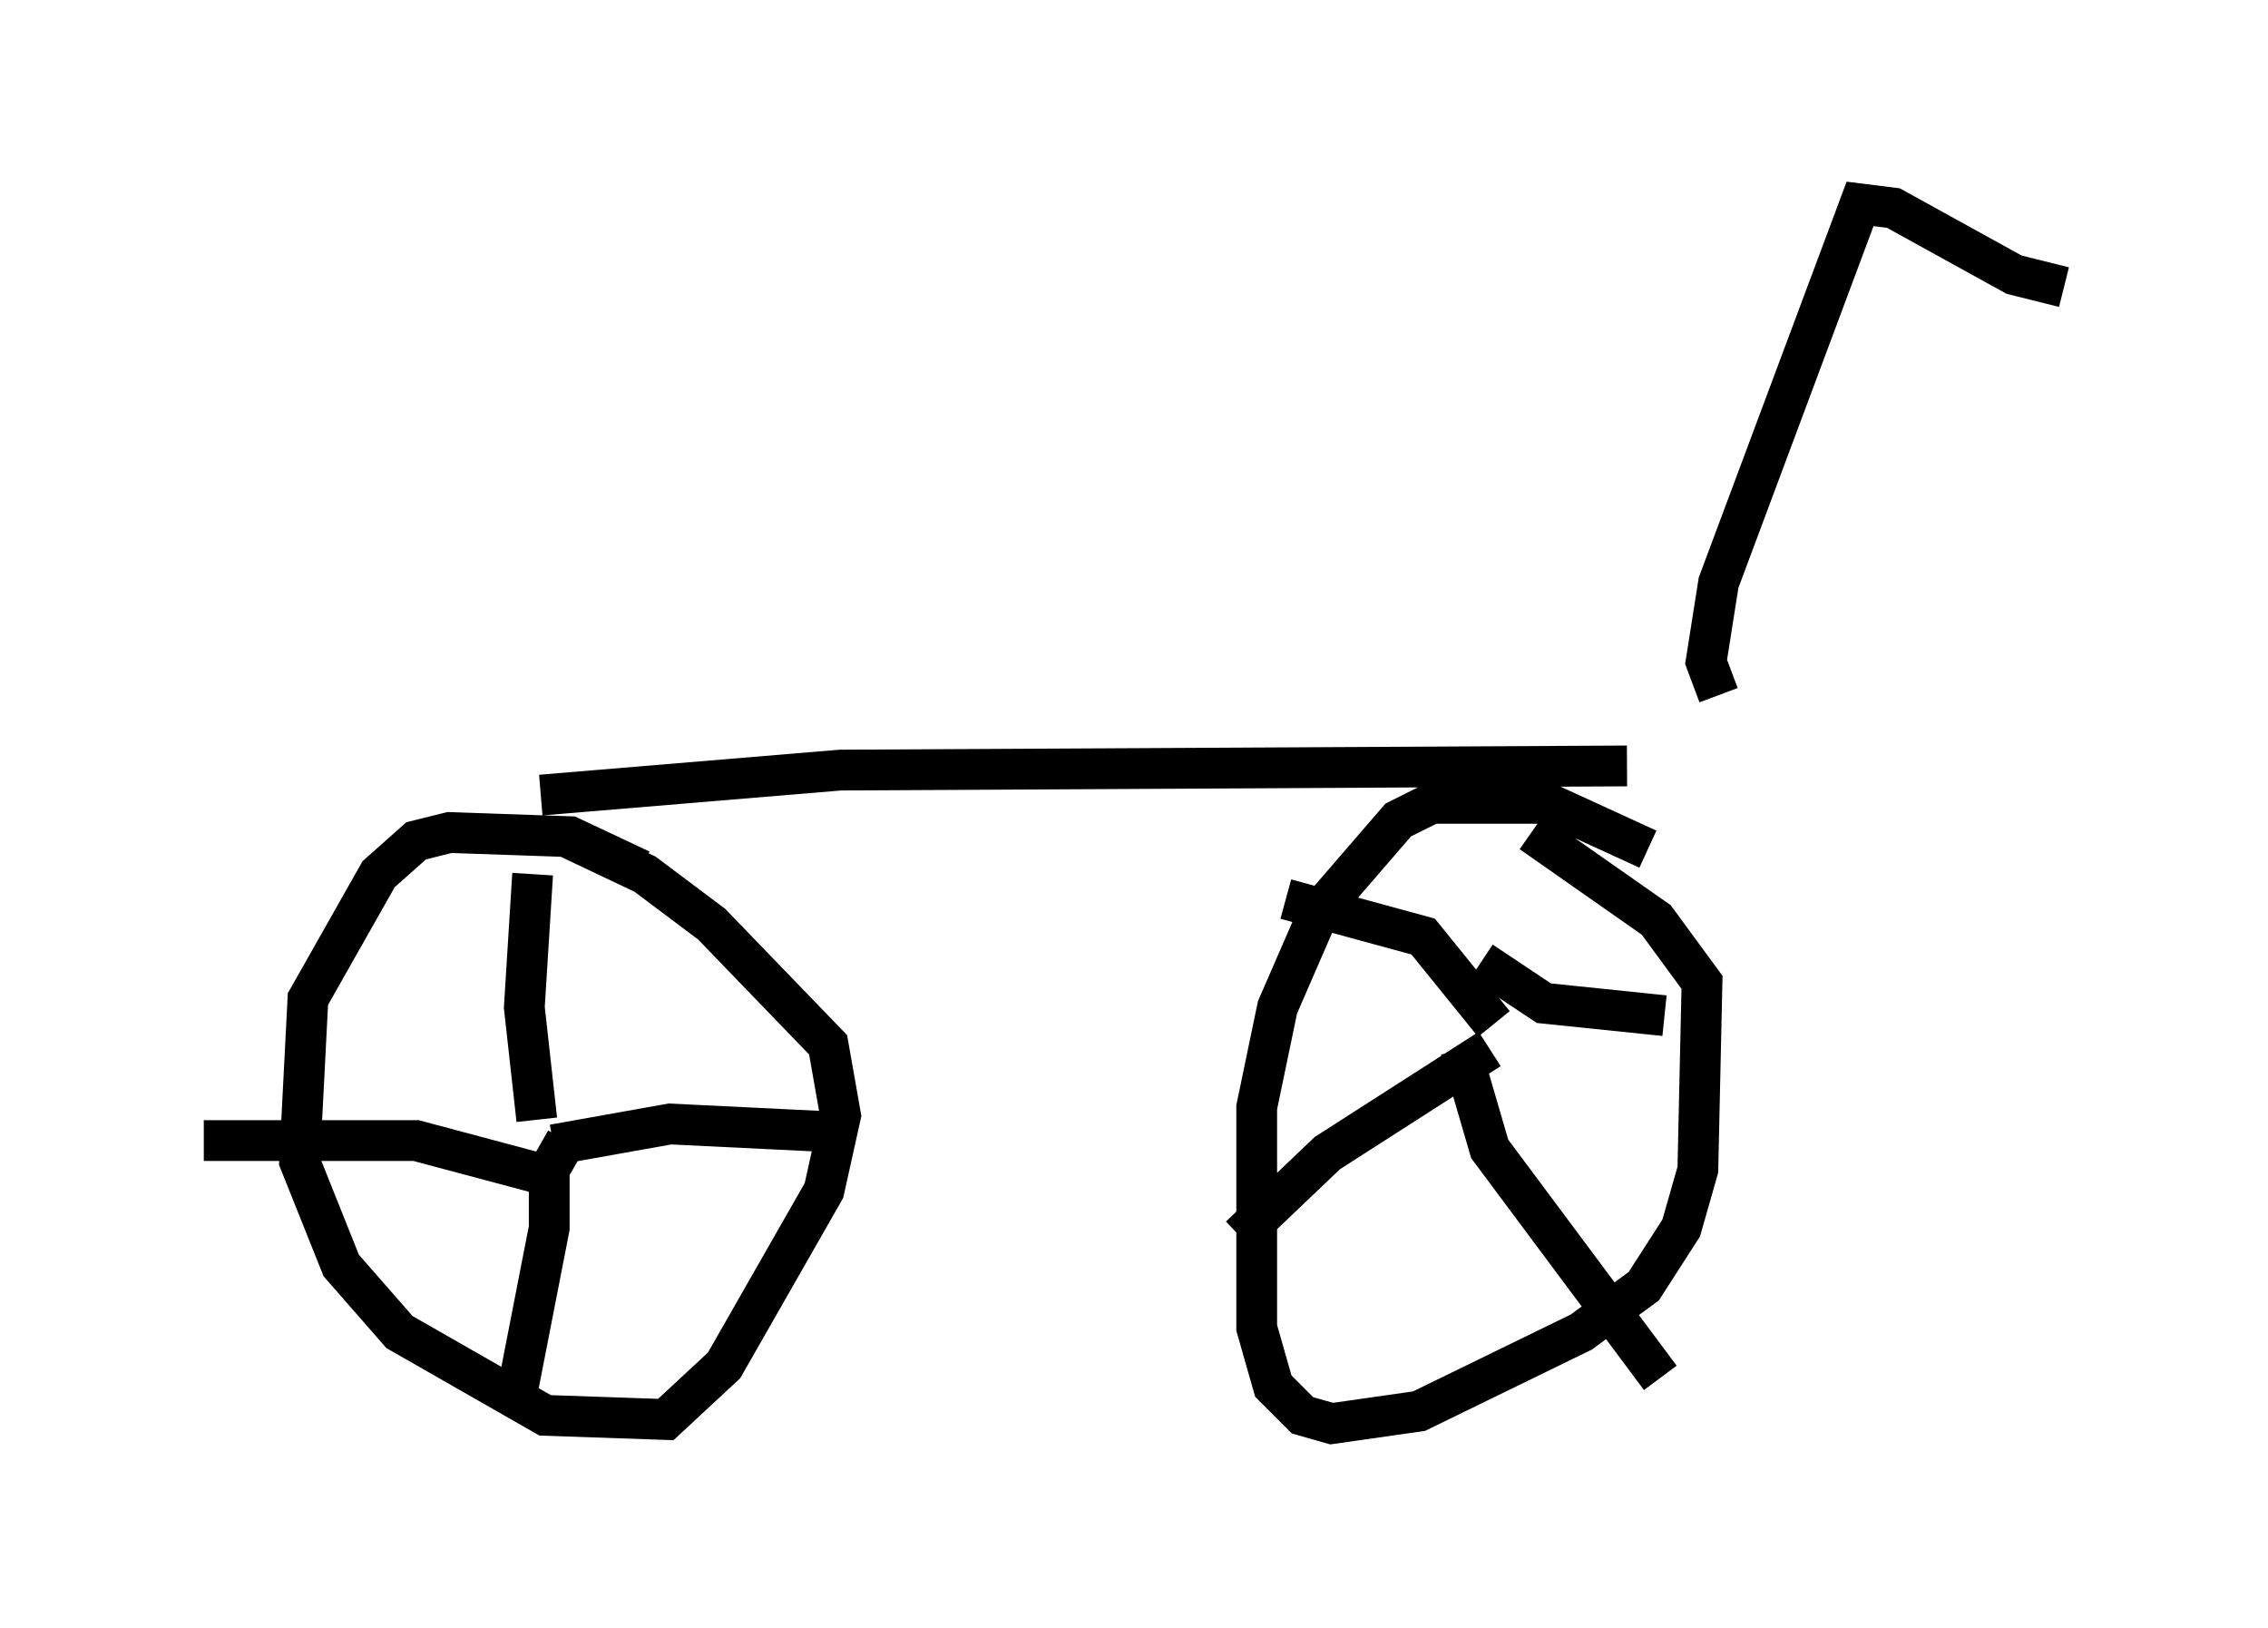 <?xml version="1.0" encoding="utf-8" ?>
<svg baseProfile="full" height="39.911" version="1.1" width="55.632" xmlns="http://www.w3.org/2000/svg" xmlns:ev="http://www.w3.org/2001/xml-events" xmlns:xlink="http://www.w3.org/1999/xlink"><defs /><rect fill="white" height="39.911" width="55.632" x="0" y="0" /><path d="M16.842, 22.661 m-1.123, -1.327 l-1.735, -0.817 -2.96, -0.102 l-0.817, 0.204 -0.919, 0.817 l-1.735, 3.063 -0.204, 3.981 l1.021, 2.552 1.429, 1.633 l3.573, 2.042 2.96, 0.102 l1.429, -1.327 2.45, -4.288 l0.408, -1.838 -0.306, -1.735 l-2.858, -2.96 -1.633, -1.225 l-1.94, -0.919 m-0.817, 0.919 l-0.204, 3.267 0.306, 2.756 m0.408, 0.613 l2.858, -0.51 4.185, 0.204 m-6.738, 0.204 l-0.408, 0.715 0.0, 1.429 l-0.817, 4.185 m0.613, -5.513 l-3.063, -0.817 -5.206, 0.0 m35.423, -7.146 l-2.45, -1.123 -2.858, 0.0 l-0.817, 0.408 -1.94, 2.246 l-1.021, 2.348 -0.51, 2.45 l0.0, 5.41 0.408, 1.429 l0.715, 0.715 0.715, 0.204 l2.144, -0.306 3.981, -1.94 l1.531, -1.123 0.919, -1.429 l0.408, -1.429 0.102, -4.594 l-1.123, -1.531 -3.063, -2.144 m-6.023, 1.633 l3.369, 0.919 1.735, 2.144 m-0.306, -1.531 l1.531, 1.021 2.96, 0.306 m-4.288, 0.817 l-3.981, 2.552 -2.144, 2.042 m5.41, -4.594 l0.715, 2.45 4.185, 5.615 m-0.817, -15.006 l-19.294, 0.102 -7.35, 0.613 m28.89, -2.45 l-0.306, -0.817 0.306, -1.94 l3.471, -9.29 0.817, 0.102 l2.96, 1.633 1.225, 0.306 " fill="none" stroke="black" stroke-width="1" /></svg>